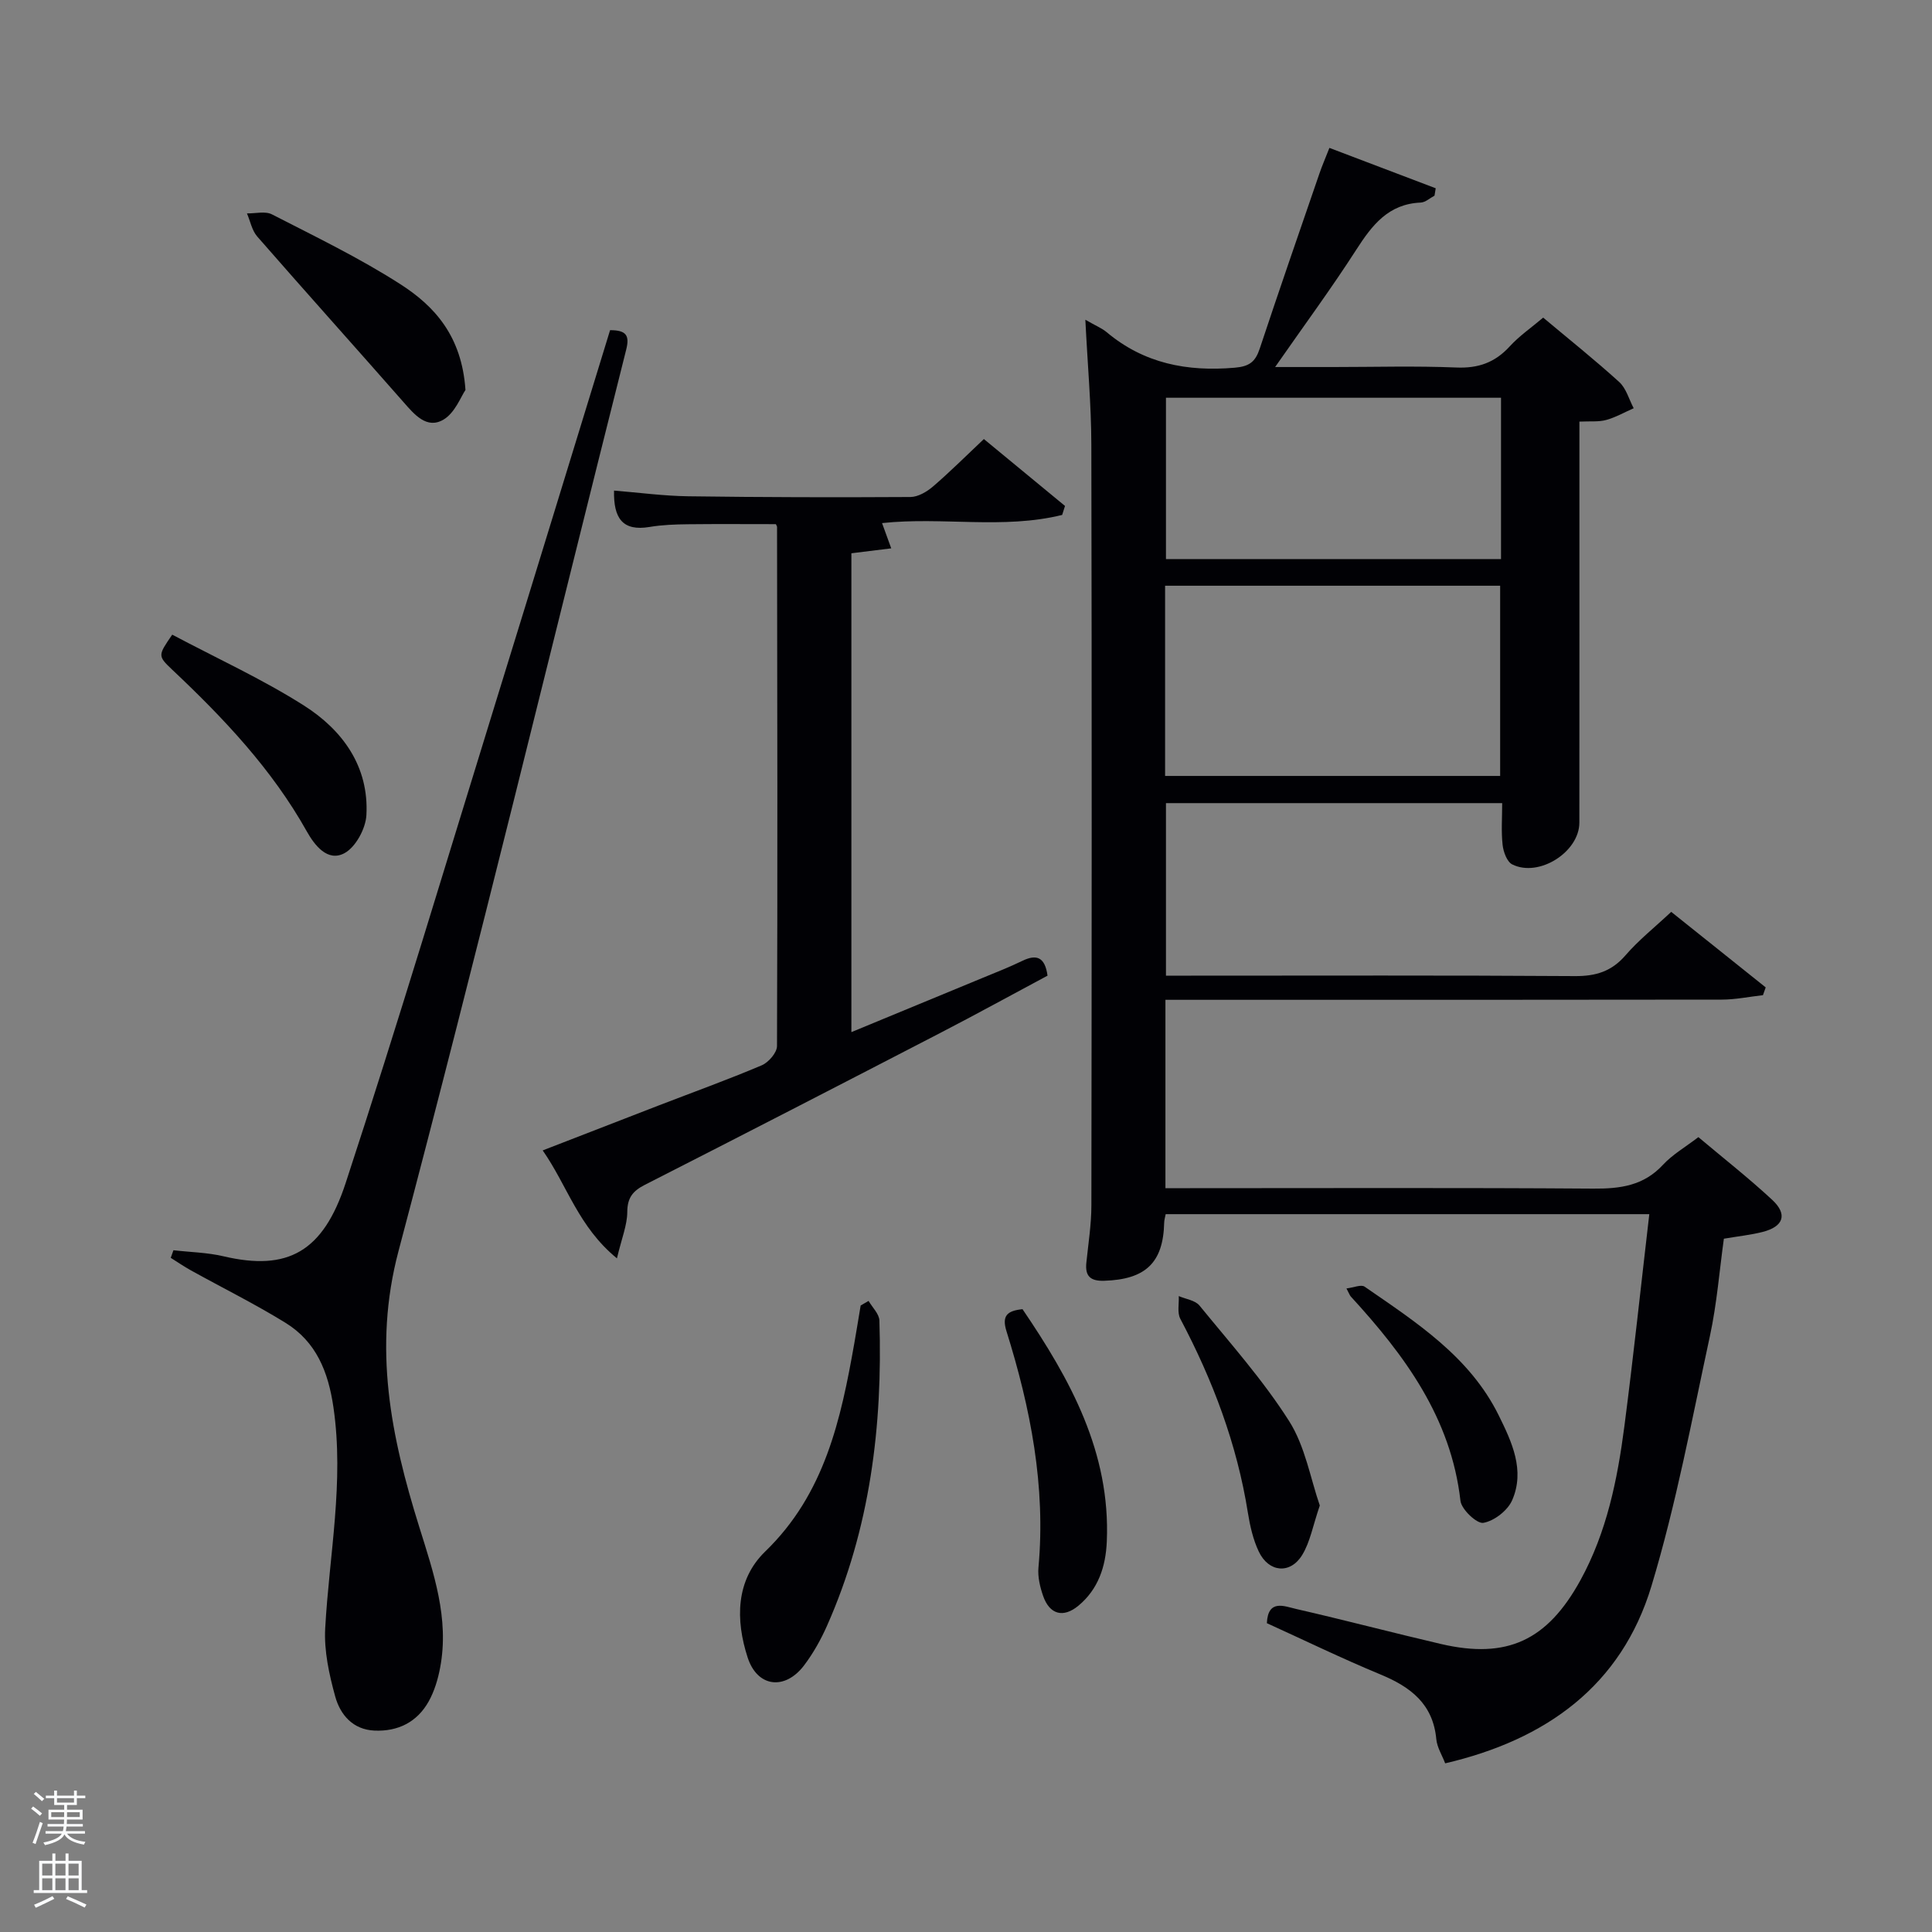 <svg enable-background="new 0 0 400 400" viewBox="0 0 400 400" xmlns="http://www.w3.org/2000/svg"><rect x="0" y="0" width="400" height="400" fill="#808080" stroke="none"/><path d="m6.44 374.46.42-.45c.65.47 1.27.95 1.85 1.44l-.45.49c-.65-.56-1.25-1.06-1.82-1.48m.93 7.33-.63-.26c.55-1.36 1.05-2.8 1.52-4.33.19.1.38.19.59.27-.46 1.29-.95 2.73-1.48 4.32m-.38-10.38.44-.42c.43.34 1.01.82 1.74 1.44l-.49.49c-.53-.51-1.09-1.01-1.69-1.51m2.5.35h1.72v-1.04h.59v1.04h3.52v-1.04h.59v1.04h1.75v.53h-1.75v1.42h-2.03v.97h3.22v2.03h-3.24c0 .35-.01.66-.03.93h3.32v.53h-3.37c-.03.27-.08.58-.15.94h3.96v.53h-3.71c.67.92 1.93 1.48 3.79 1.68-.13.24-.23.44-.29.59-2.13-.38-3.48-1.08-4.04-2.12-.43.97-1.77 1.72-4.03 2.23-.09-.19-.2-.37-.33-.55 2.1-.42 3.37-1.03 3.81-1.83h-3.36v-.53h3.58c.08-.29.13-.61.16-.94h-3.33v-.53h3.39c.02-.27.04-.58.04-.93h-3.23v-2.03h3.25v-.97h-2.07v-1.42h-1.73zm1.12 3.44v1h2.65c.01-.3.02-.44.02-.4v-.25-.35zm1.19-2h3.52v-.91h-3.52zm4.71 2h-2.63v.59c0 .15-.01.28-.01.4h2.64z" fill="#fafbfc"/><path d="m13.56 383.74h.63v1.52h2.72v6.07h1.13v.6h-11.06v-.6h1.13v-6.07h2.73v-1.52h.63v1.52h2.1v-1.52zm-2.69 8.83.38.56c-1.24.63-2.53 1.25-3.85 1.85-.1-.21-.21-.42-.34-.63 1.36-.55 2.63-1.15 3.81-1.78m-2.13-4.27h2.1v-2.45h-2.1zm0 3.04h2.1v-2.46h-2.1zm2.72-3.04h2.1v-2.45h-2.1zm0 3.04h2.1v-2.46h-2.1zm6.07 3.6c-1.41-.71-2.7-1.3-3.86-1.78l.35-.56c1.45.62 2.75 1.19 3.88 1.72zm-1.25-9.09h-2.1v2.45h2.1zm-2.09 5.49h2.1v-2.46h-2.1z" fill="#fafbfc"/><g fill="#010105"><path d="m224.71 66.2c2.2 1.27 3.45 1.76 4.42 2.58 7.74 6.49 16.66 8.2 26.51 7.35 3.04-.26 4.27-1.23 5.17-3.94 4.03-12.14 8.22-24.22 12.38-36.31.53-1.55 1.19-3.06 2.05-5.26 7.47 2.84 14.74 5.6 22.01 8.36-.08.51-.17 1.02-.25 1.53-.95.5-1.89 1.39-2.86 1.43-6.68.28-10.05 4.65-13.33 9.75-5.11 7.95-10.73 15.57-16.81 24.3h12.04c8.5 0 17.01-.25 25.49.1 4.54.19 7.98-1.03 11.03-4.36 1.99-2.18 4.49-3.9 6.94-5.97 5.37 4.5 10.71 8.76 15.75 13.34 1.44 1.31 2.01 3.58 2.99 5.42-1.89.83-3.73 1.89-5.7 2.43-1.54.43-3.26.23-5.54.34v5.53c0 25.83.01 51.66-.01 77.49 0 6.08-8.36 11.41-13.89 8.66-1.1-.54-1.84-2.6-2-4.04-.31-2.76-.09-5.58-.09-8.65-23.34 0-46.27 0-69.61 0v35.72h5.18c26.49 0 52.99-.09 79.48.09 4.33.03 7.59-.96 10.48-4.3 2.7-3.13 5.99-5.74 9.47-9 6.57 5.26 13.07 10.45 19.56 15.64-.19.54-.38 1.07-.57 1.61-2.85.32-5.7.92-8.55.92-36.49.06-72.99.04-109.48.04-1.8 0-3.6 0-5.68 0v39h5.1c27.83 0 55.66-.11 83.48.09 5.57.04 10.41-.59 14.42-4.92 2-2.16 4.67-3.69 7.34-5.74 5.18 4.36 10.41 8.46 15.27 12.97 3.25 3.01 2.39 5.55-1.97 6.66-2.39.61-4.87.87-8.02 1.4-.91 6.51-1.44 13.43-2.89 20.15-3.74 17.32-6.99 34.82-12.1 51.75-6.23 20.64-21.79 31.84-42.71 36.72-.65-1.7-1.68-3.31-1.84-5.01-.68-7.3-5.32-10.81-11.56-13.39-7.96-3.3-15.72-7.07-23.52-10.62.23-5.07 3.68-3.48 6.07-2.94 10.02 2.29 19.96 4.92 29.97 7.25 13.72 3.19 22.03-.74 28.88-13.2 5.46-9.95 7.66-20.83 9.1-31.87 1.88-14.48 3.42-29 5.16-43.92-33.75 0-66.81 0-100.13 0-.1.57-.3 1.18-.31 1.79-.2 8.28-3.86 11.73-12.42 12-2.87.09-3.99-.96-3.69-3.77.41-3.96 1.04-7.92 1.04-11.88.07-52.49.1-104.98-.01-157.47-.02-8.29-.78-16.56-1.24-25.85zm16.51 94.45h69.37c0-13.4 0-26.45 0-39.38-23.32 0-46.24 0-69.37 0zm69.55-78.3c-23.42 0-46.46 0-69.37 0v33.4h69.37c0-11.19 0-22.11 0-33.4z"/><path d="m126.31 68.36c3.38-.01 4.08 1.11 3.33 4.06-15.67 62.22-30.71 124.61-47.14 186.63-5.32 20.1-1.54 38.39 4.29 57.05 2.97 9.52 6.26 18.96 4.34 29.15-.45 2.41-1.19 4.88-2.37 7-2.39 4.29-6.36 6.27-11.24 6.05-4.47-.2-7.08-3.29-8.12-7.07-1.26-4.57-2.33-9.45-2.07-14.12.84-15.23 3.95-30.3 1.71-45.71-1.07-7.38-3.56-13.6-9.94-17.53-6.34-3.91-13.04-7.23-19.57-10.85-1.43-.79-2.79-1.73-4.18-2.6.19-.52.37-1.05.56-1.57 3.46.4 6.99.46 10.36 1.25 13.32 3.13 20.62-.92 25.29-15.15 10.91-33.26 20.94-66.8 31.28-100.24 7.84-25.35 15.59-50.71 23.47-76.35z"/><path d="m127.73 260.53c-8.01-6.56-10.25-15.02-15.37-22.35 8.31-3.22 16.15-6.27 24-9.3 7.13-2.75 14.32-5.34 21.35-8.32 1.41-.6 3.15-2.61 3.16-3.98.13-35.83.06-71.65.01-107.48 0-.14-.12-.29-.24-.58-6.02 0-12.11-.05-18.2.02-2.65.03-5.34.12-7.95.56-5.56.93-7.49-1.76-7.36-7.53 5.19.42 10.28 1.11 15.37 1.18 15.33.21 30.66.24 45.99.15 1.58-.01 3.4-1.08 4.67-2.17 3.52-3.02 6.82-6.32 10.54-9.83 5.7 4.71 11.25 9.28 16.8 13.85-.2.62-.39 1.24-.59 1.86-12.2 3.02-24.83.35-37.29 1.69.57 1.58 1.11 3.06 1.9 5.23-2.97.37-5.49.68-8.25 1.02v99.14c9.21-3.8 18.18-7.5 27.15-11.22 2.76-1.14 5.55-2.23 8.23-3.53 2.97-1.44 4.7-.79 5.23 3.06-7.29 3.9-14.7 7.97-22.19 11.85-20.36 10.54-40.74 21.05-61.17 31.45-2.51 1.28-3.64 2.68-3.65 5.66-.02 2.7-1.15 5.39-2.14 9.57z"/><path d="m179.83 269.34c.78 1.35 2.2 2.69 2.24 4.07.69 21.8-1.92 43.08-10.86 63.22-1.27 2.86-2.84 5.66-4.72 8.15-3.96 5.24-9.68 4.57-11.69-1.59-2.54-7.79-2.5-16.04 3.64-21.98 12.33-11.93 15.65-27.32 18.44-43.12.46-2.6.87-5.2 1.31-7.8.55-.32 1.09-.64 1.64-.95z"/><path d="m35.66 131.4c9.25 4.91 18.65 9.2 27.28 14.68 7.99 5.08 13.47 12.61 12.92 22.68-.15 2.79-2.22 6.63-4.54 7.88-3.51 1.89-6.21-1.68-7.79-4.49-7.25-12.94-17.26-23.49-27.93-33.55-2.97-2.82-2.89-2.91.06-7.2z"/><path d="m96.37 80.74c-.92 1.32-2.16 4.74-4.57 6.15-3.44 2.01-5.99-1.05-8.27-3.65-10.06-11.45-20.25-22.79-30.27-34.27-1.1-1.26-1.44-3.18-2.13-4.79 1.74.04 3.78-.51 5.17.2 8.98 4.61 18.12 9.02 26.59 14.46 7.05 4.52 12.72 10.7 13.48 21.9z"/><path d="m211.7 271.05c9.88 14.54 18.25 29.65 17.45 48.13-.22 5.17-1.77 9.85-5.86 13.25-3.16 2.63-6 1.83-7.33-2.03-.64-1.85-1.13-3.93-.96-5.84 1.54-16.84-1.64-33.03-6.62-48.95-1-3.21.14-4.23 3.32-4.56z"/><path d="m273.25 311.7c-1.44 4.2-2 7.56-3.65 10.25-2.47 4.03-6.93 3.61-8.98-.71-1.18-2.48-1.82-5.31-2.26-8.05-2.26-14.23-7.28-27.46-13.99-40.15-.67-1.27-.24-3.12-.32-4.7 1.46.63 3.4.87 4.29 1.96 6.39 7.83 13.18 15.45 18.57 23.94 3.32 5.24 4.41 11.9 6.34 17.46z"/><path d="m278.77 266.76c1.49-.18 3.04-.87 3.76-.37 10.68 7.38 21.76 14.48 27.76 26.64 2.71 5.49 5.5 11.38 2.78 17.59-.93 2.12-3.71 4.28-5.96 4.67-1.34.23-4.54-2.78-4.74-4.58-1.96-17.19-11.56-30.13-22.71-42.29-.21-.24-.31-.57-.89-1.66z"/></g></svg>